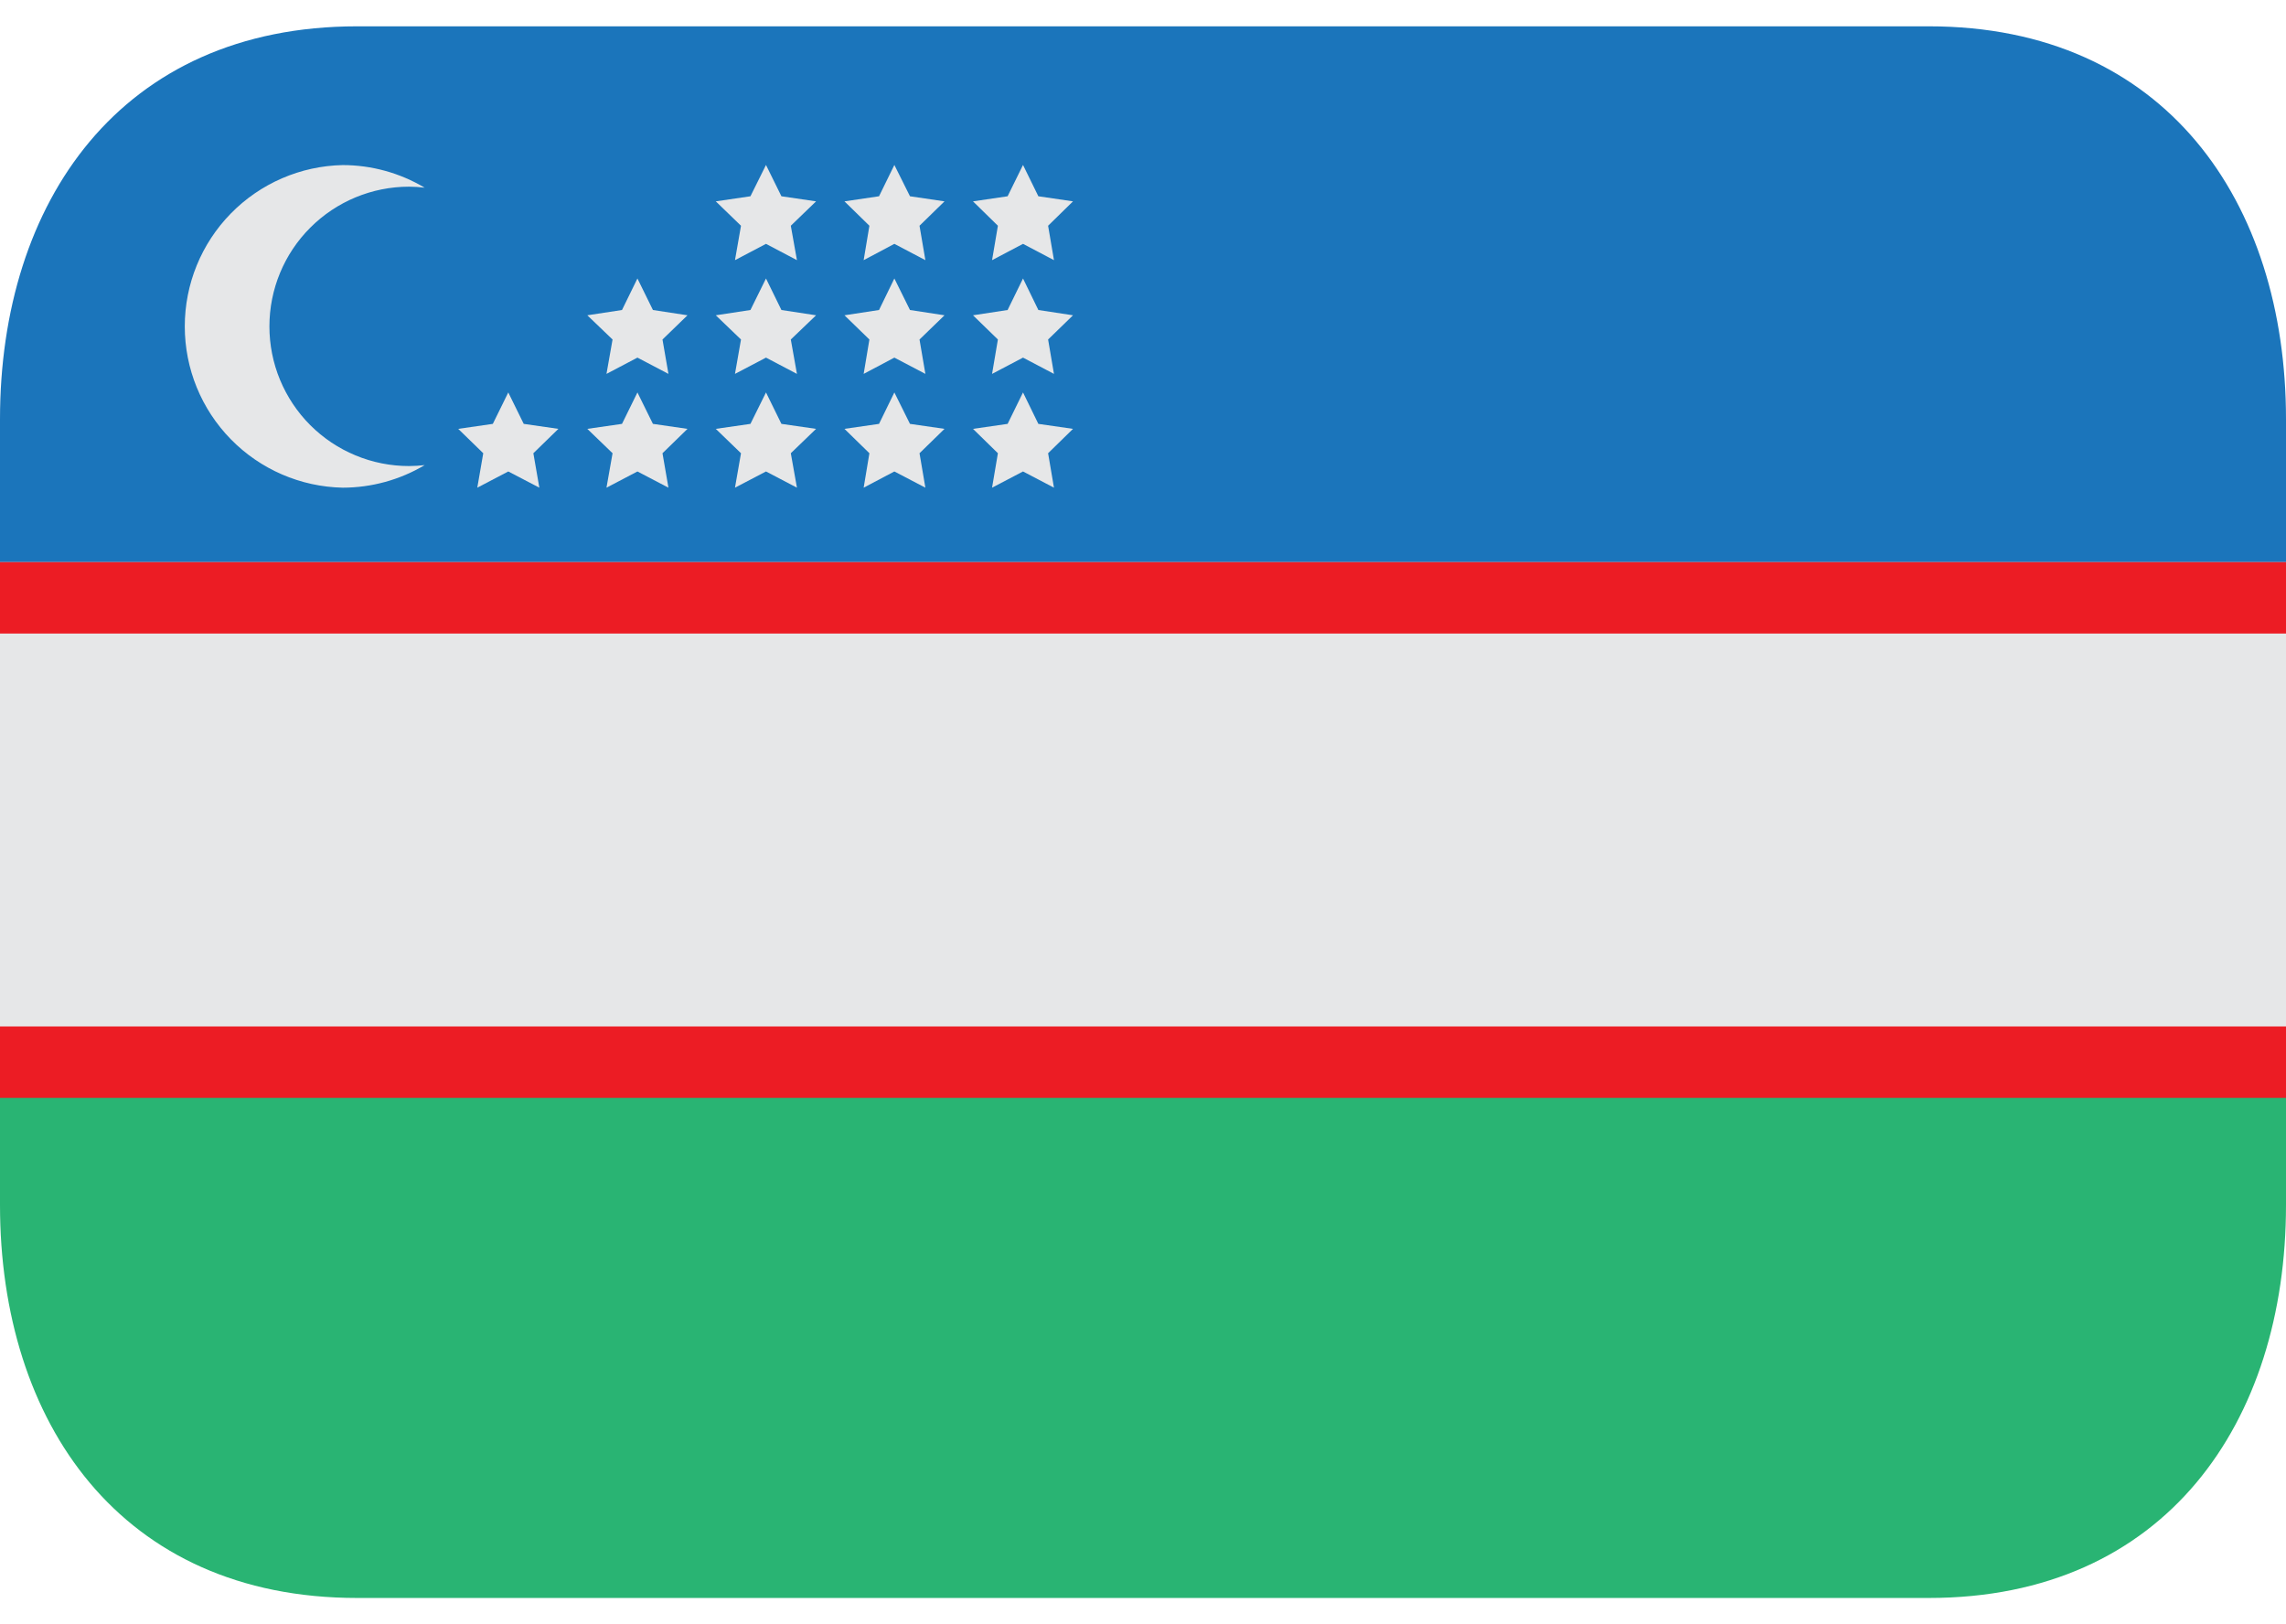 <svg width="76" height="54" viewBox="0 0 76 54" fill="none" xmlns="http://www.w3.org/2000/svg">
<path d="M0 18.688H76V35.312H0V18.688Z" fill="#E6E7E8"/>
<path d="M64.125 0.875H11.875C4.005 0.875 0 6.723 0 13.938V18.688H76V13.938C76 6.723 71.995 0.875 64.125 0.875Z" fill="#1B75BB"/>
<path d="M0 40.062C0 47.277 4.005 53.125 11.875 53.125H64.125C71.995 53.125 76 47.277 76 40.062V35.312H0V40.062Z" fill="#29B473"/>
<path d="M13.598 15.494C12.988 15.494 12.384 15.374 11.821 15.14C11.258 14.907 10.746 14.565 10.315 14.134C9.884 13.703 9.543 13.191 9.309 12.627C9.076 12.064 8.957 11.46 8.957 10.851C8.957 9.619 9.445 8.438 10.316 7.568C11.186 6.697 12.366 6.207 13.598 6.206C13.773 6.206 13.949 6.219 14.119 6.24C13.295 5.749 12.353 5.489 11.394 5.488C9.991 5.517 8.656 6.095 7.674 7.098C6.692 8.1 6.143 9.448 6.143 10.851C6.143 12.254 6.692 13.601 7.674 14.603C8.656 15.606 9.991 16.184 11.394 16.213C12.353 16.212 13.294 15.953 14.119 15.463C13.949 15.481 13.775 15.494 13.598 15.494Z" fill="#E6E7E8"/>
<path d="M34.011 5.484L34.521 6.525L35.673 6.694L34.845 7.505L35.04 8.649L34.011 8.107L32.982 8.649L33.176 7.505L32.348 6.694L33.499 6.525L34.011 5.484Z" fill="#E6E7E8"/>
<path d="M34.011 9.258L34.521 10.306L35.673 10.482L34.845 11.287L35.04 12.43L34.011 11.889L32.982 12.43L33.176 11.287L32.348 10.482L33.499 10.306L34.011 9.258Z" fill="#E6E7E8"/>
<path d="M34.011 13.047L34.521 14.092L35.673 14.258L34.845 15.068L35.04 16.213L34.011 15.674L32.982 16.213L33.176 15.068L32.348 14.258L33.499 14.092L34.011 13.047Z" fill="#E6E7E8"/>
<path d="M29.734 5.484L30.253 6.525L31.401 6.694L30.57 7.505L30.765 8.649L29.734 8.107L28.713 8.649L28.904 7.505L28.075 6.694L29.224 6.525L29.734 5.484Z" fill="#E6E7E8"/>
<path d="M29.734 9.258L30.253 10.306L31.401 10.482L30.57 11.287L30.765 12.43L29.734 11.889L28.713 12.43L28.904 11.287L28.075 10.482L29.224 10.306L29.734 9.258Z" fill="#E6E7E8"/>
<path d="M29.734 13.047L30.253 14.092L31.401 14.258L30.57 15.068L30.765 16.213L29.734 15.674L28.713 16.213L28.904 15.068L28.075 14.258L29.224 14.092L29.734 13.047Z" fill="#E6E7E8"/>
<path d="M25.466 5.484L25.979 6.525L27.131 6.694L26.291 7.505L26.495 8.649L25.466 8.107L24.435 8.649L24.635 7.505L23.797 6.694L24.949 6.525L25.466 5.484Z" fill="#E6E7E8"/>
<path d="M25.466 9.258L25.979 10.306L27.131 10.482L26.291 11.287L26.495 12.43L25.466 11.889L24.435 12.43L24.635 11.287L23.797 10.482L24.949 10.306L25.466 9.258Z" fill="#E6E7E8"/>
<path d="M25.466 13.047L25.979 14.092L27.131 14.258L26.291 15.068L26.495 16.213L25.466 15.674L24.435 16.213L24.635 15.068L23.797 14.258L24.949 14.092L25.466 13.047Z" fill="#E6E7E8"/>
<path d="M21.192 9.258L21.707 10.306L22.856 10.482L22.025 11.287L22.223 12.43L21.192 11.889L20.163 12.43L20.365 11.287L19.526 10.482L20.679 10.306L21.192 9.258Z" fill="#E6E7E8"/>
<path d="M21.192 13.047L21.707 14.092L22.856 14.258L22.025 15.068L22.223 16.213L21.192 15.674L20.163 16.213L20.365 15.068L19.526 14.258L20.679 14.092L21.192 13.047Z" fill="#E6E7E8"/>
<path d="M16.898 13.047L17.412 14.092L18.564 14.258L17.732 15.068L17.931 16.213L16.898 15.674L15.868 16.213L16.066 15.068L15.234 14.258L16.384 14.092L16.898 13.047Z" fill="#E6E7E8"/>
<path d="M0 18.688H76V21.062H0V18.688Z" fill="#EC1C24"/>
<path d="M0 34.125H76V36.5H0V34.125Z" fill="#EC1C24"/>
</svg>
